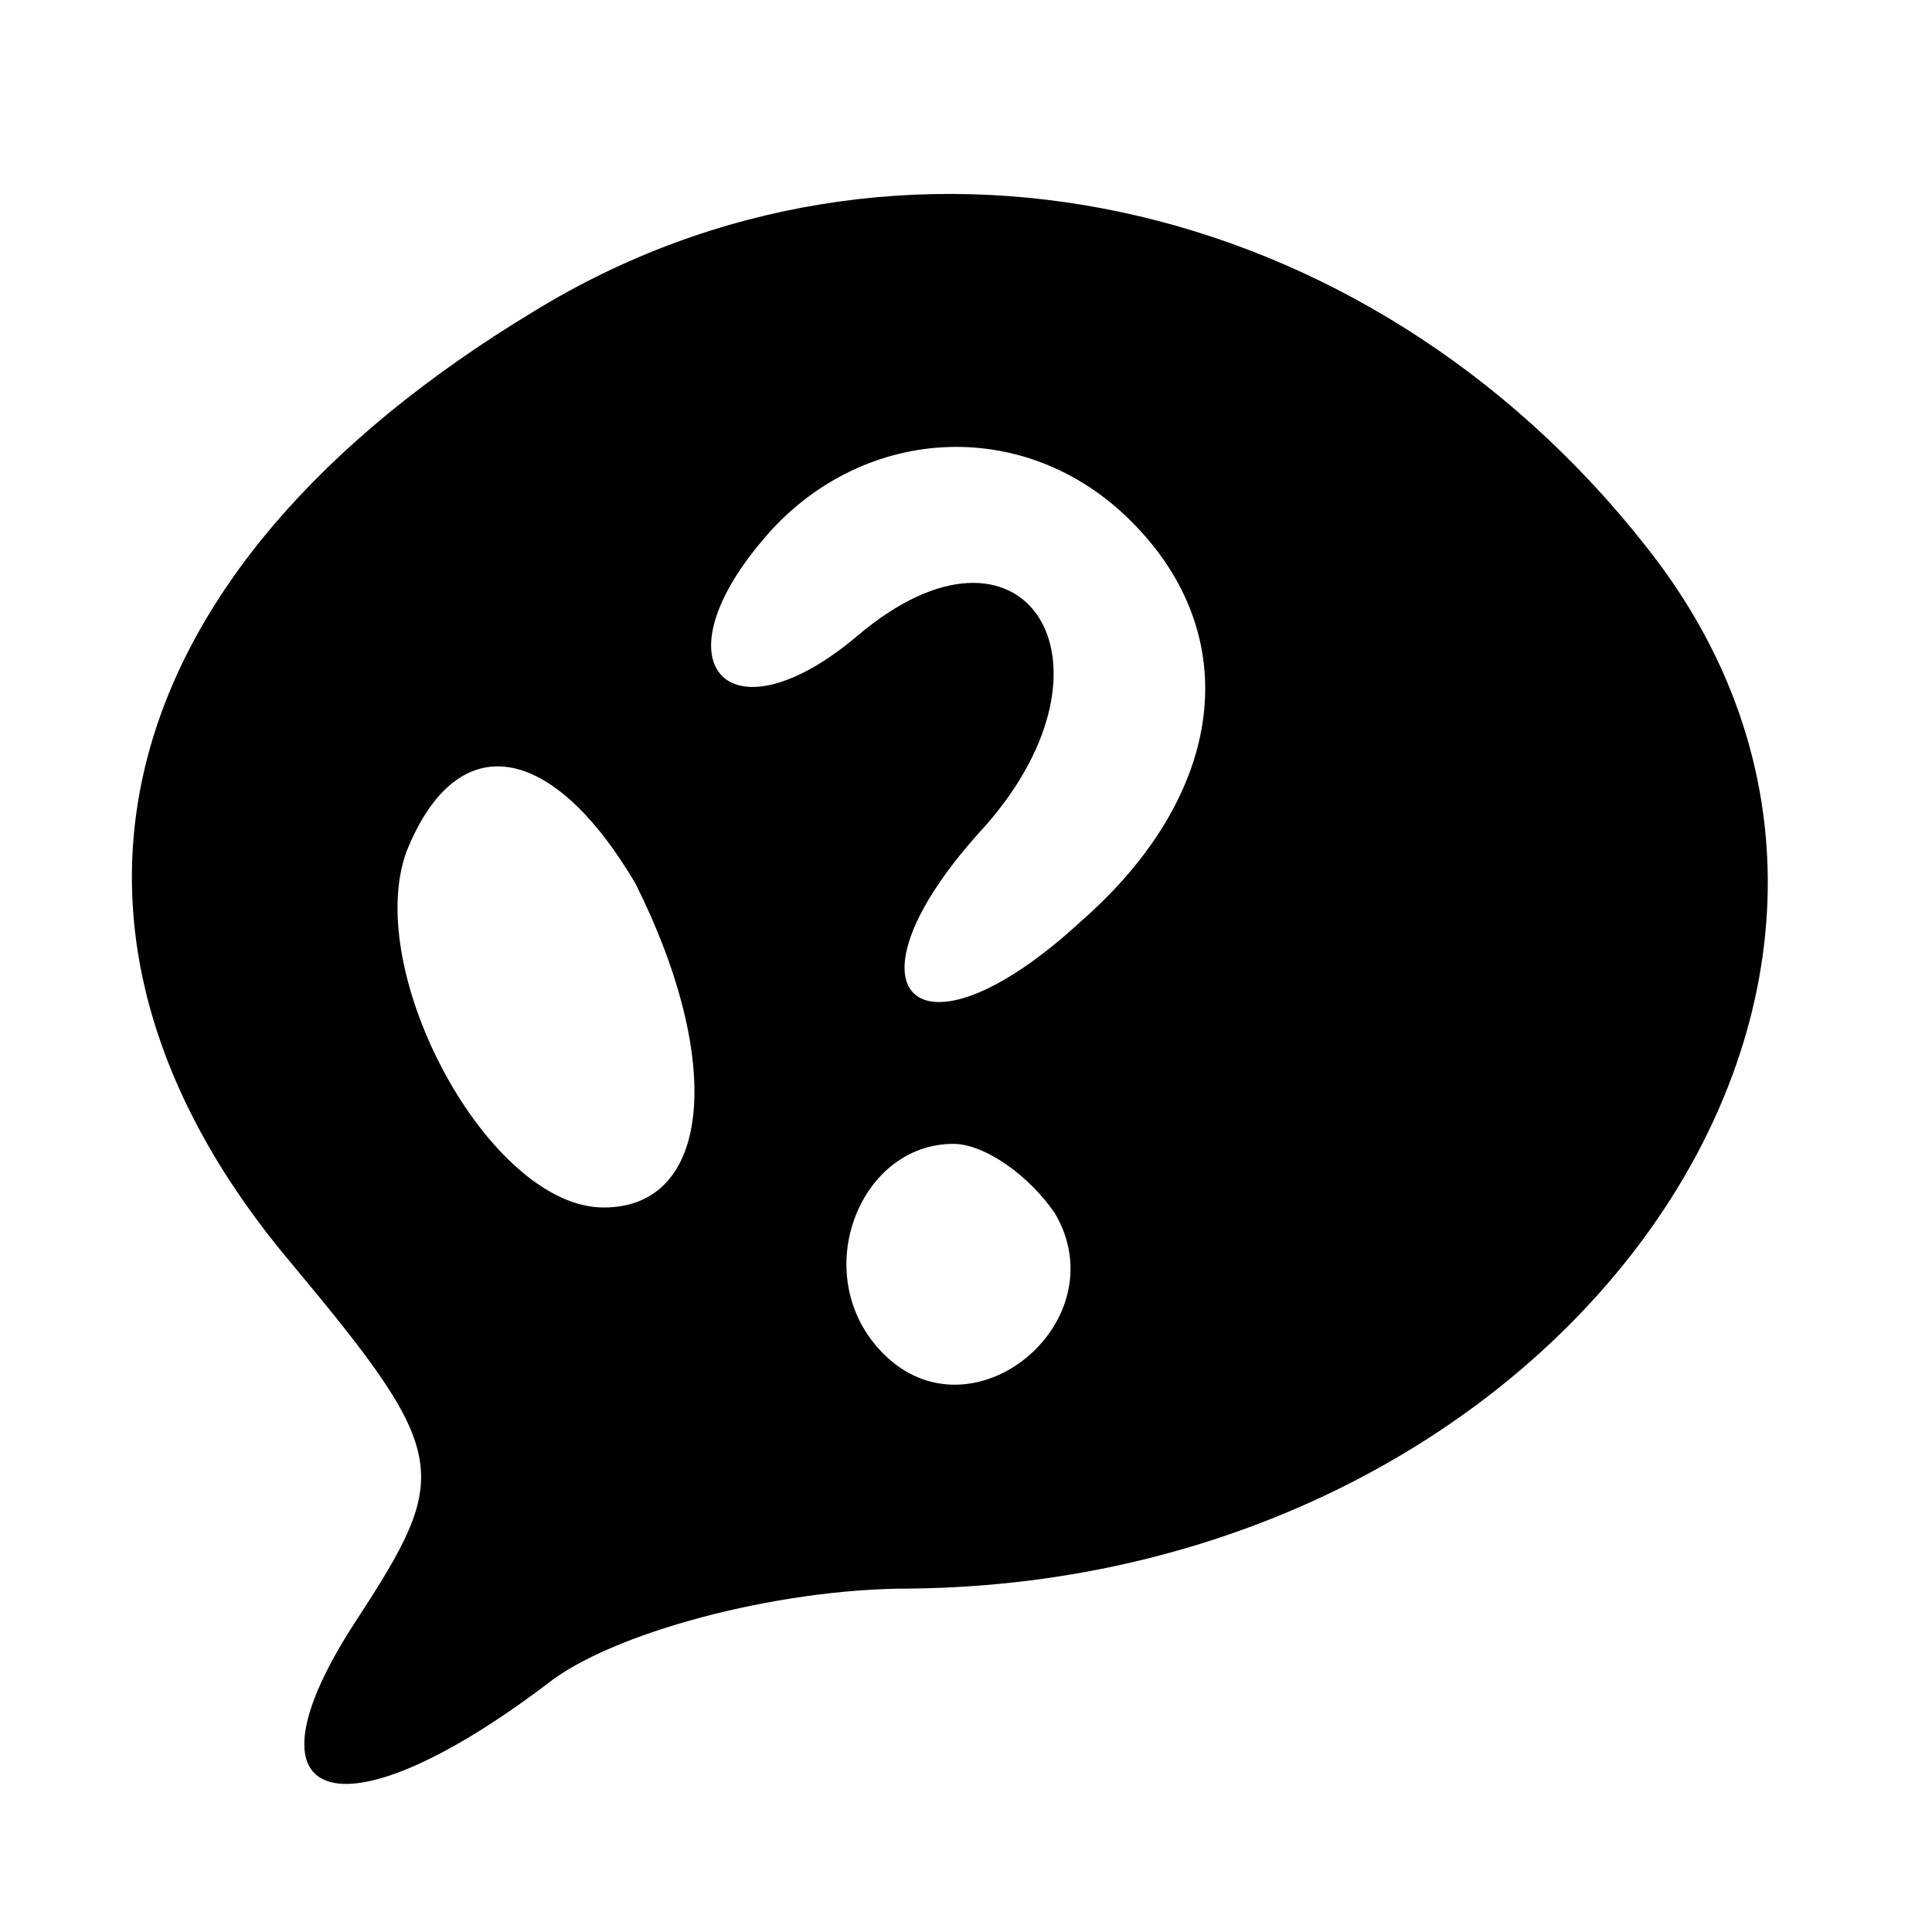 <?xml version="1.0" encoding="UTF-8"?>
<svg xmlns="http://www.w3.org/2000/svg" xmlns:xlink="http://www.w3.org/1999/xlink" width="16px" height="16px" viewBox="0 0 16 16" version="1.1">
<g id="surface1">
<path style=" stroke:none;fill-rule:nonzero;fill:rgb(0%,0%,0%);fill-opacity:1;" d="M 4.422 2.578 C 0.844 4.738 0.105 7.738 2.422 10.473 C 3.738 12.051 3.738 12.211 2.949 13.422 C 1.949 14.949 2.789 15.262 4.527 13.949 C 5.051 13.527 6.422 13.156 7.527 13.156 C 12.949 13.105 16.473 8.105 13.633 4.527 C 11.316 1.578 7.422 0.738 4.422 2.578 Z M 9.367 4.316 C 10.316 5.262 10.156 6.578 8.949 7.633 C 7.578 8.895 6.895 8.211 8.156 6.844 C 9.367 5.473 8.473 4.105 7.105 5.262 C 6.051 6.156 5.422 5.527 6.316 4.473 C 7.105 3.527 8.473 3.422 9.367 4.316 Z M 5.262 7.316 C 6 8.789 5.895 10 5 10 C 4.051 10 3 8.051 3.367 7.051 C 3.789 6 4.578 6.156 5.262 7.316 Z M 8.738 10.051 C 9.262 10.949 8.051 11.949 7.316 11.211 C 6.684 10.578 7.105 9.473 7.895 9.473 C 8.156 9.473 8.527 9.738 8.738 10.051 Z M 8.738 10.051 "/>
</g>
</svg>
